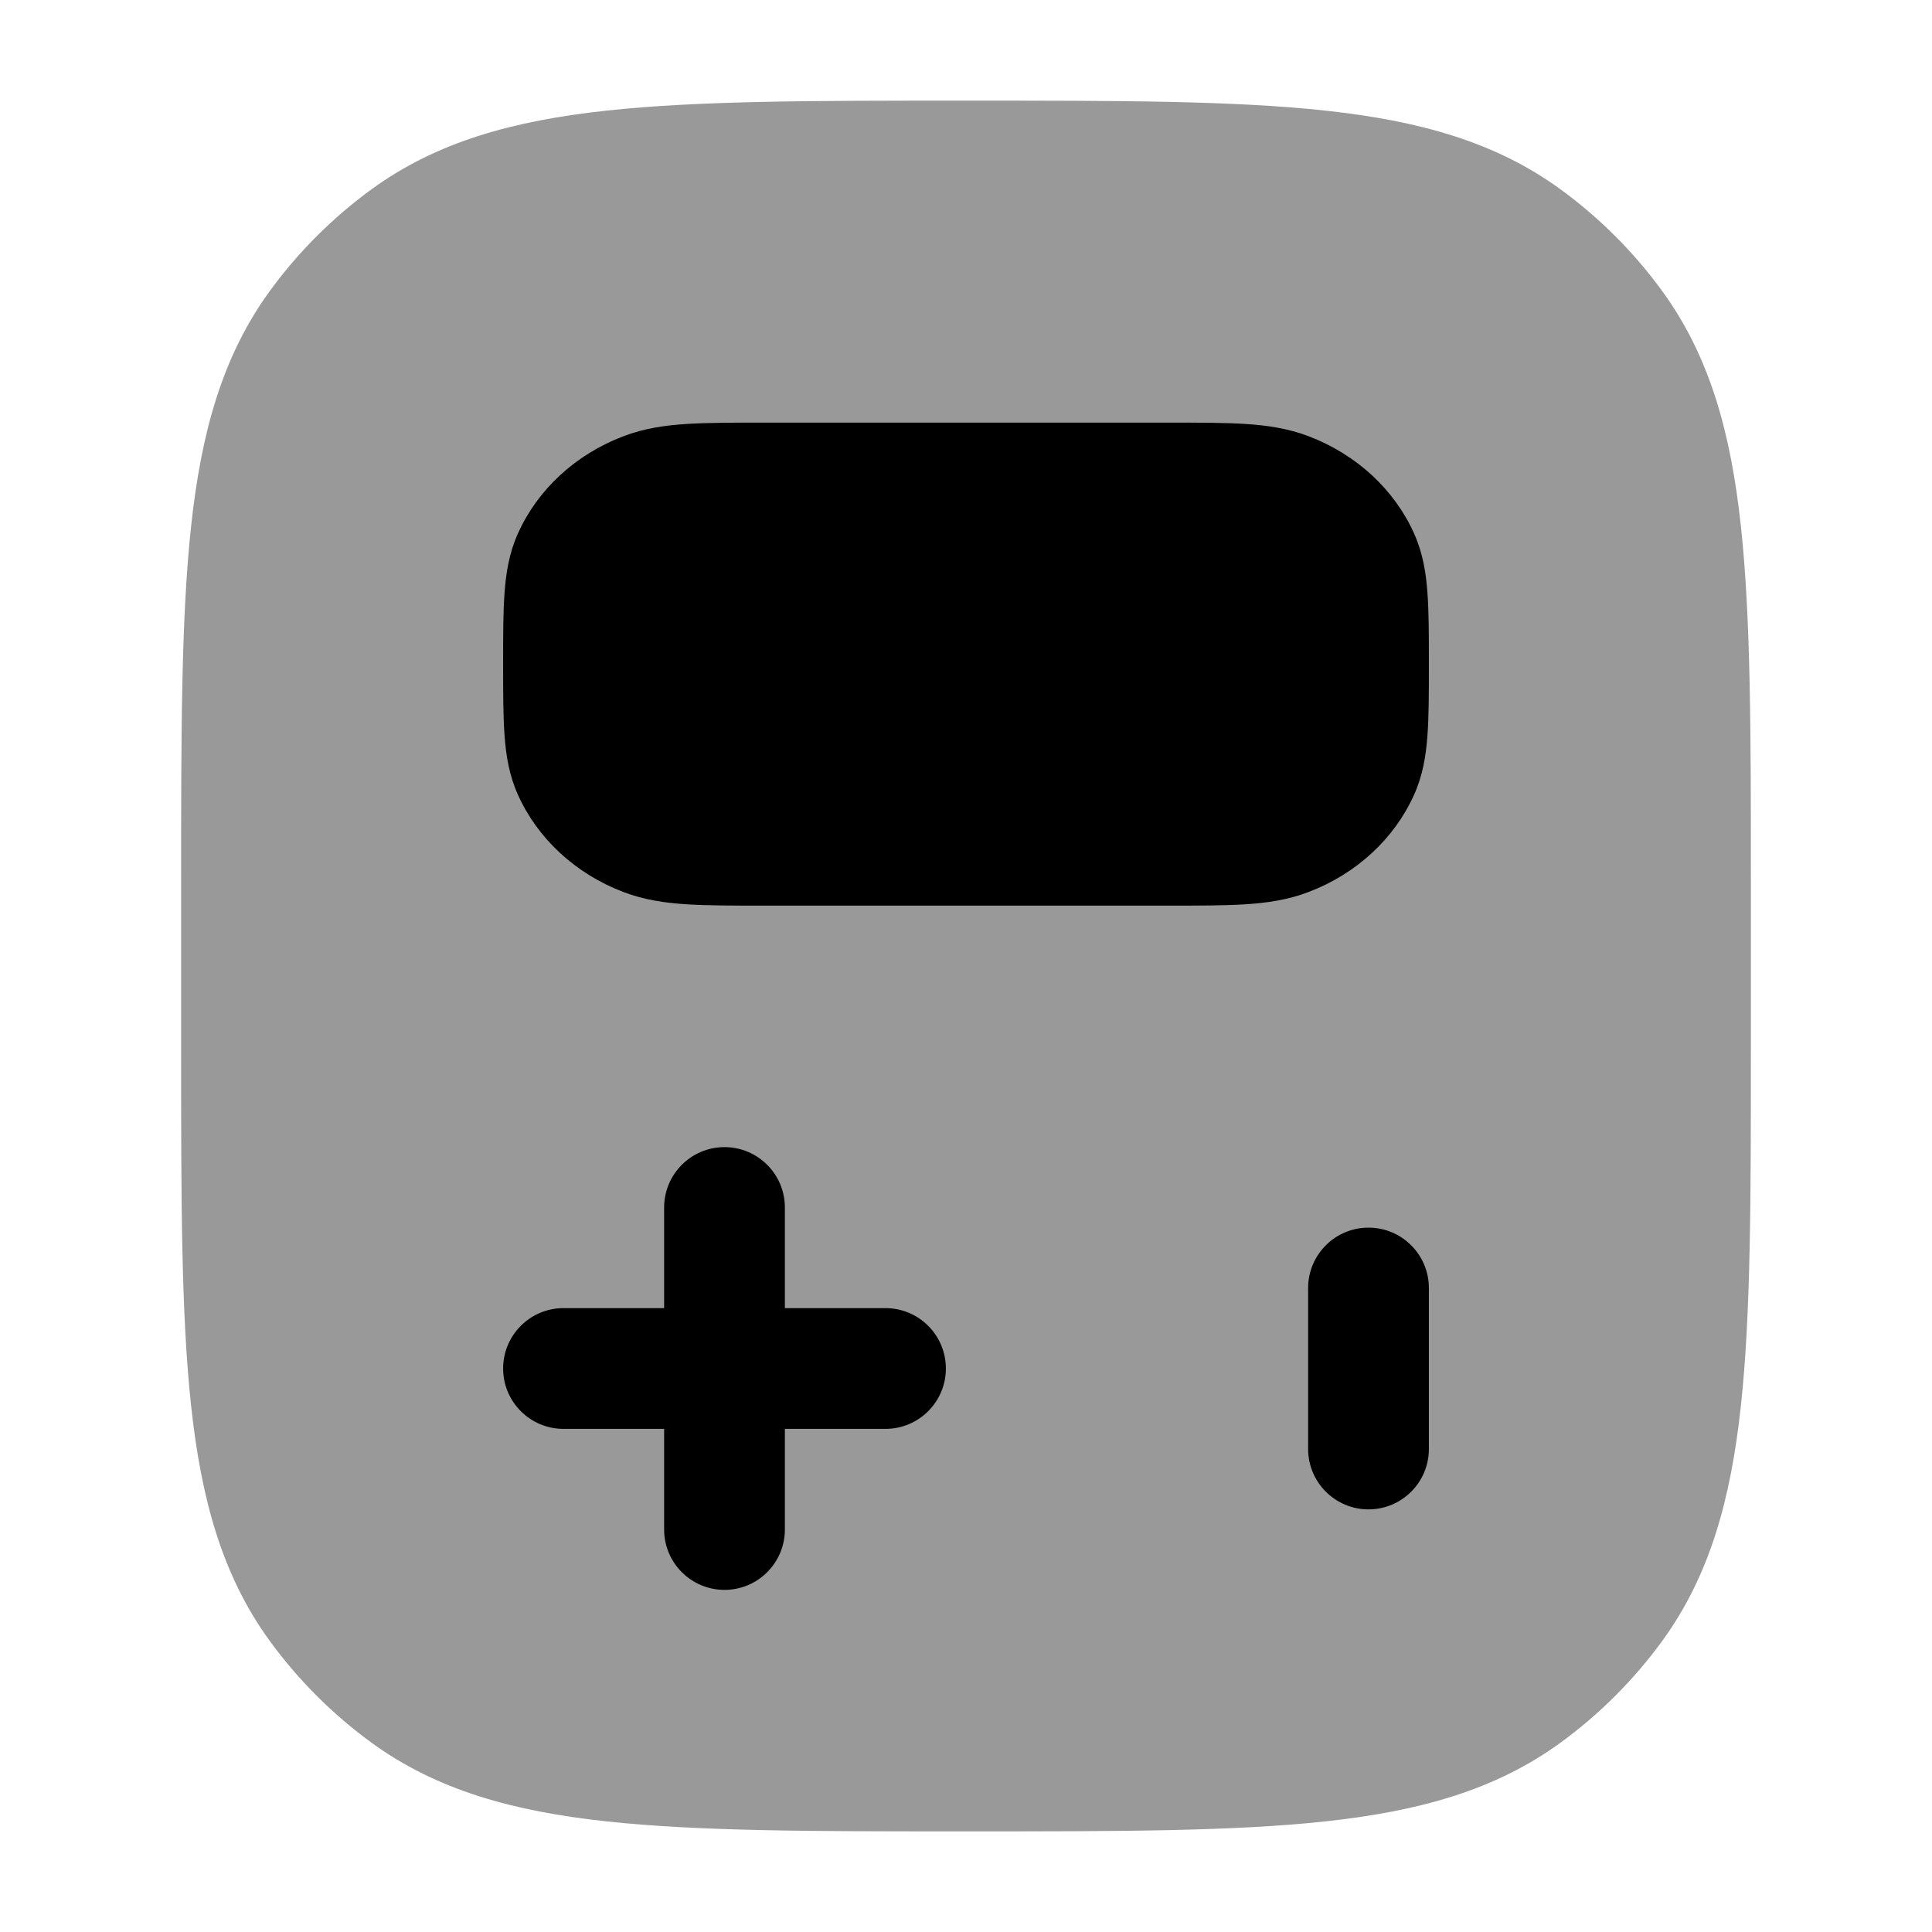 <svg width="24" height="24" viewBox="0 0 24 24" xmlns="http://www.w3.org/2000/svg">
<path opacity="0.4" d="M12.045 1.25H12.045H11.955H11.955C10.118 1.25 8.679 1.25 7.536 1.374C6.371 1.5 5.427 1.762 4.62 2.348C4.132 2.703 3.703 3.132 3.348 3.62C2.762 4.427 2.5 5.371 2.374 6.536C2.25 7.679 2.25 9.118 2.25 10.955V10.955V13.045V13.045C2.25 14.882 2.25 16.321 2.374 17.463C2.5 18.629 2.762 19.573 3.348 20.38C3.703 20.868 4.132 21.297 4.62 21.652C5.427 22.238 6.371 22.5 7.536 22.626C8.679 22.75 10.118 22.75 11.955 22.75H12.045C13.882 22.75 15.321 22.75 16.463 22.626C17.629 22.5 18.573 22.238 19.38 21.652C19.868 21.297 20.297 20.868 20.652 20.38C21.238 19.573 21.5 18.629 21.626 17.463C21.75 16.321 21.75 14.882 21.75 13.045V10.955C21.75 9.118 21.75 7.679 21.626 6.536C21.5 5.371 21.238 4.427 20.652 3.62C20.297 3.132 19.868 2.703 19.38 2.348C18.573 1.762 17.629 1.5 16.463 1.374C15.321 1.25 13.882 1.25 12.045 1.25Z" fill="currentColor"/>
<path fill-rule="evenodd" clip-rule="evenodd" d="M17.75 16C17.75 15.586 17.414 15.25 17 15.25C16.586 15.25 16.25 15.586 16.25 16V18C16.25 18.414 16.586 18.75 17 18.75C17.414 18.75 17.75 18.414 17.75 18V16Z" fill="currentColor"/>
<path fill-rule="evenodd" clip-rule="evenodd" d="M9 14.25C9.414 14.25 9.75 14.586 9.75 15V16.25H11C11.414 16.25 11.75 16.586 11.75 17C11.75 17.414 11.414 17.75 11 17.75H9.75V19C9.75 19.414 9.414 19.75 9 19.75C8.586 19.75 8.25 19.414 8.25 19V17.75H7C6.586 17.75 6.25 17.414 6.25 17C6.25 16.586 6.586 16.25 7 16.25H8.25V15C8.25 14.586 8.586 14.25 9 14.25Z" fill="currentColor"/>
<path fill-rule="evenodd" clip-rule="evenodd" d="M14.524 5.25H9.476C9.108 5.25 8.795 5.25 8.537 5.266C8.266 5.283 8.002 5.32 7.742 5.42C7.15 5.646 6.679 6.08 6.434 6.627C6.326 6.867 6.286 7.111 6.268 7.361C6.25 7.599 6.25 7.888 6.25 8.227V8.273C6.25 8.612 6.25 8.901 6.268 9.139C6.286 9.389 6.326 9.633 6.434 9.873C6.679 10.419 7.15 10.854 7.742 11.08C8.002 11.18 8.266 11.217 8.537 11.234C8.795 11.25 9.108 11.25 9.475 11.25H14.524C14.892 11.25 15.205 11.25 15.463 11.234C15.734 11.217 15.998 11.18 16.258 11.08C16.85 10.854 17.321 10.419 17.566 9.873C17.674 9.633 17.714 9.389 17.732 9.139C17.75 8.901 17.75 8.612 17.75 8.273V8.227C17.75 7.888 17.75 7.599 17.732 7.361C17.714 7.111 17.674 6.867 17.566 6.627C17.321 6.08 16.85 5.646 16.258 5.42C15.998 5.32 15.734 5.283 15.463 5.266C15.205 5.25 14.892 5.25 14.524 5.25Z" fill="currentColor"/>
</svg>
